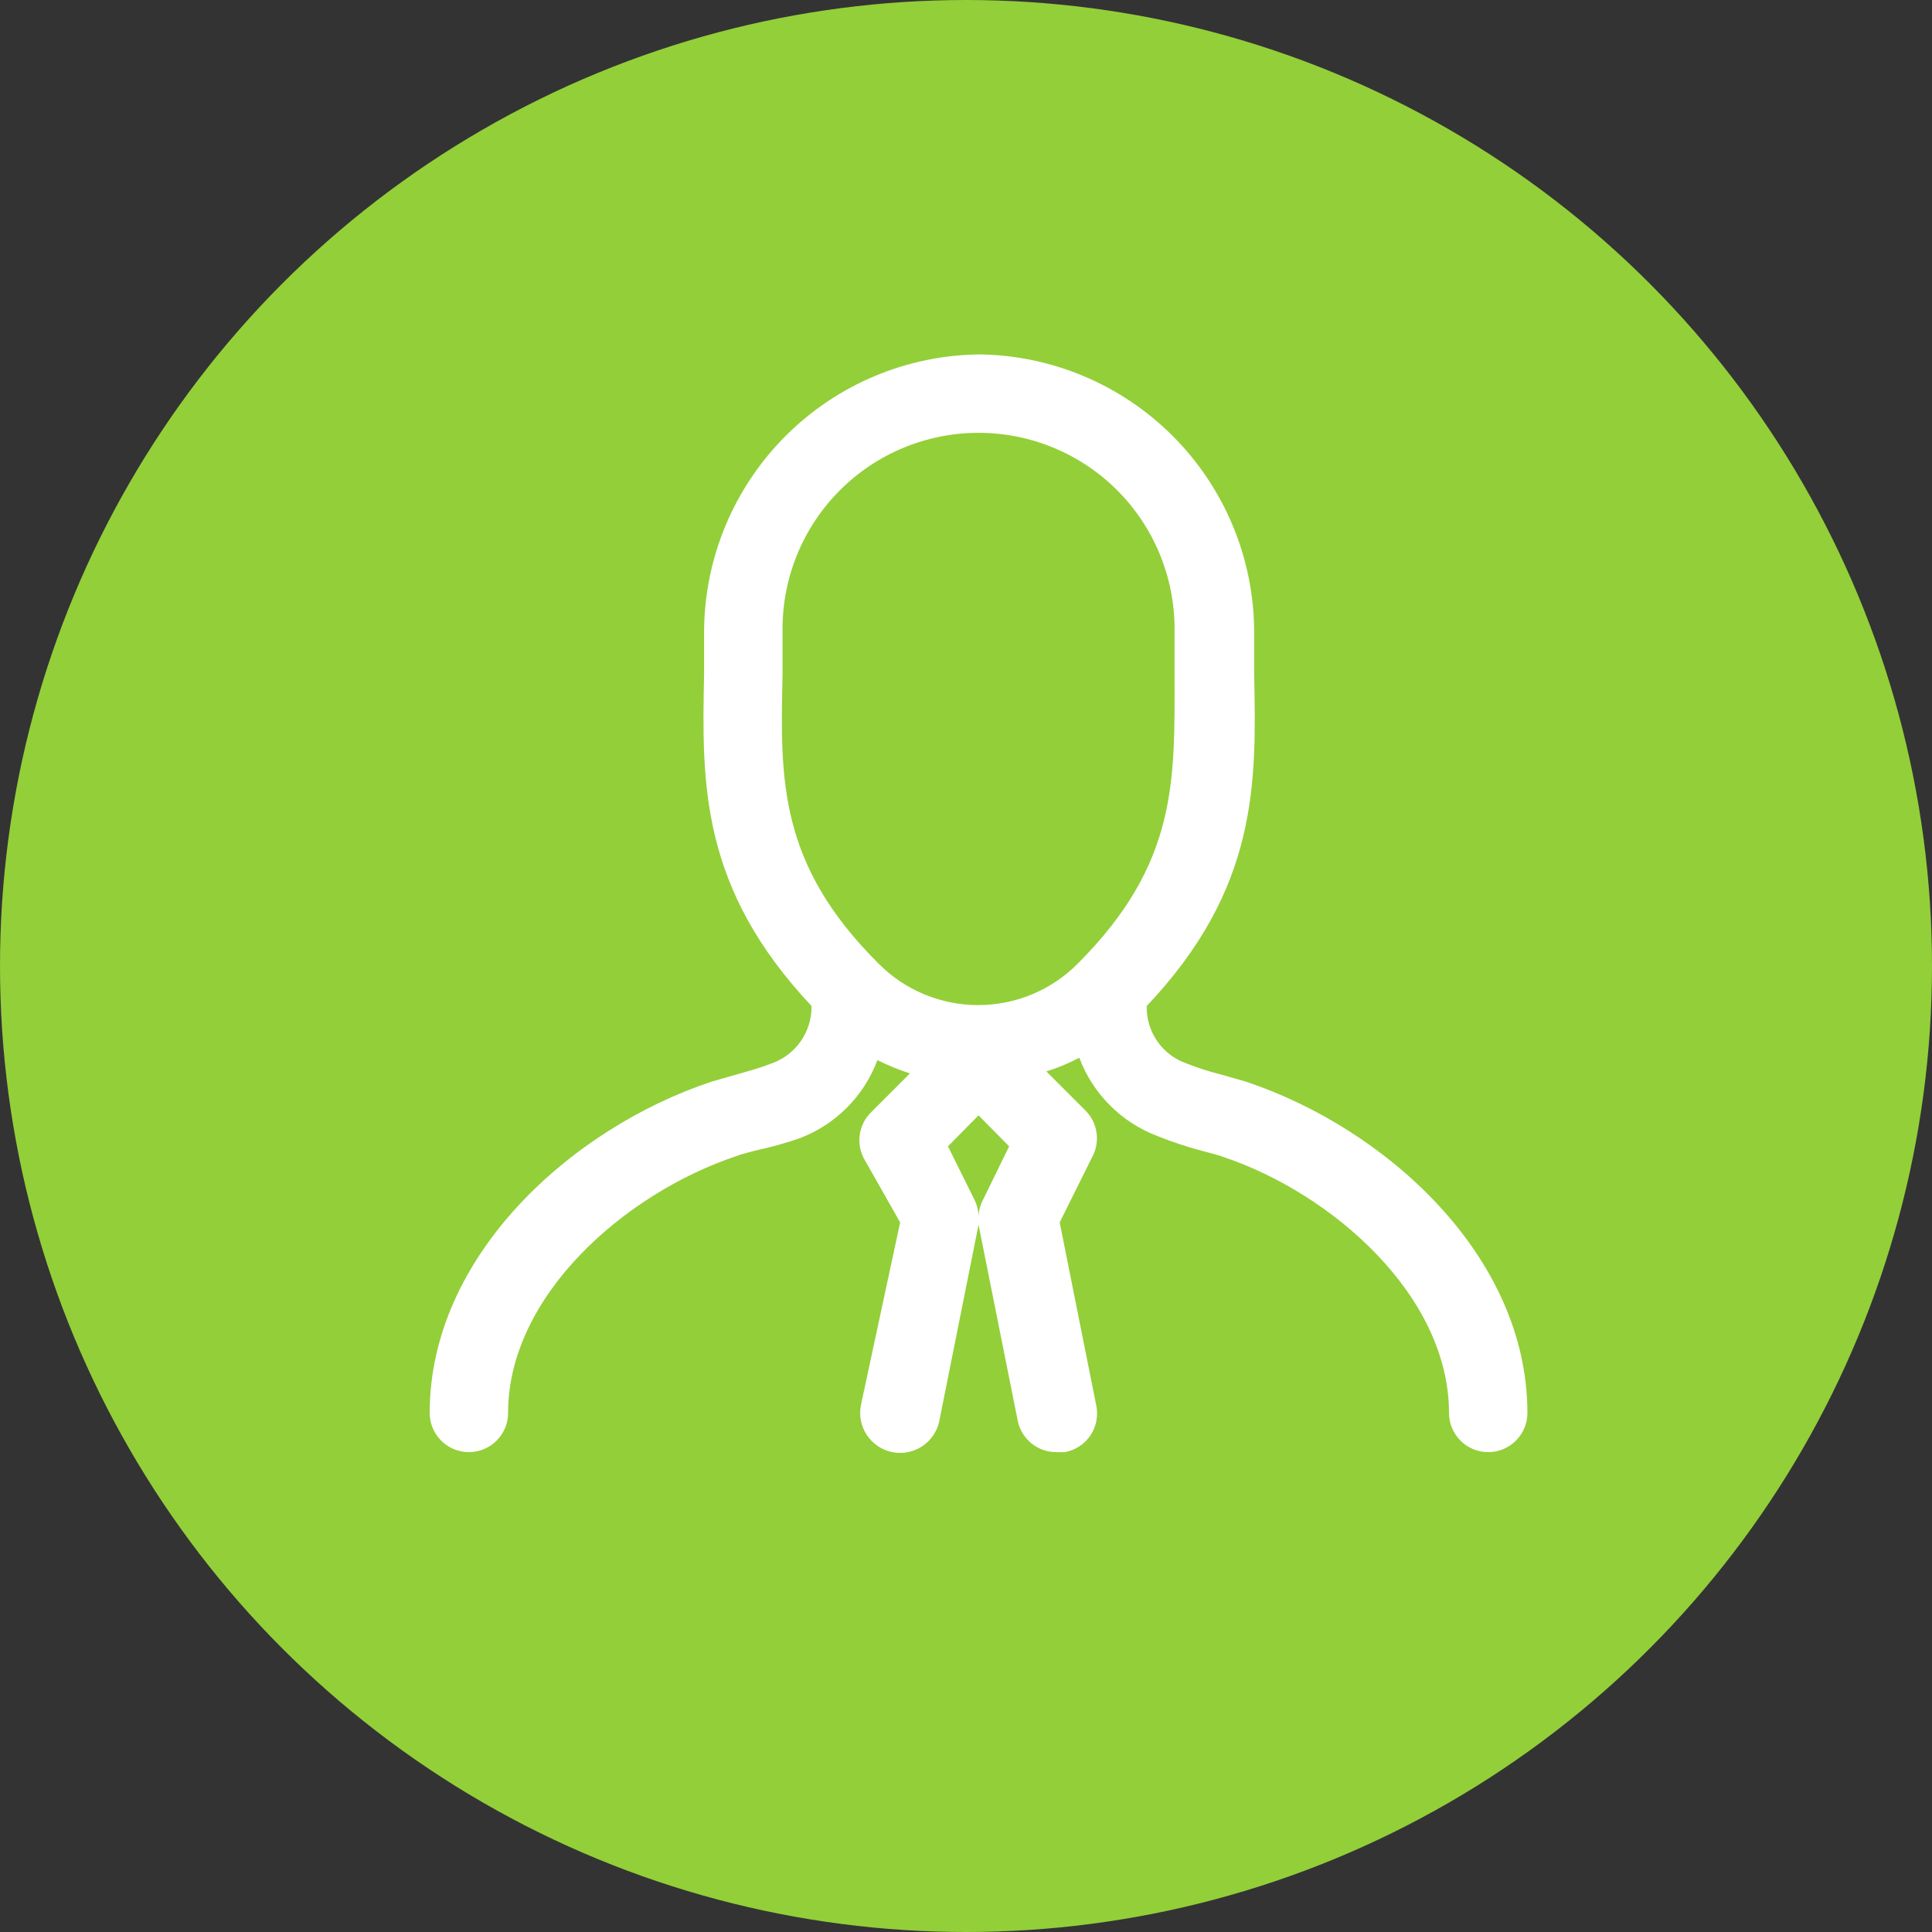 <svg width="77" height="77" viewBox="0 0 77 77" fill="none" xmlns="http://www.w3.org/2000/svg">
<rect x="0" y="0" width="77" height="77" fill="#333333" stroke="none"/>
<circle cx="38.5" cy="38.5" r="38.5" fill="#93CF39"/>
<path d="M49.656 43.109L48.672 42.828C48.194 42.708 47.724 42.556 47.266 42.375C46.798 42.208 46.396 41.897 46.115 41.487C45.835 41.078 45.691 40.59 45.703 40.094C50.141 35.406 50.078 31.234 49.984 26.859C49.984 26.266 49.984 25.672 49.984 25.062C49.944 22.174 48.779 19.416 46.736 17.373C44.694 15.331 41.935 14.165 39.047 14.125C36.151 14.153 33.38 15.313 31.328 17.357C29.275 19.401 28.103 22.166 28.062 25.062C28.062 25.672 28.062 26.266 28.062 26.859C27.969 31.234 27.906 35.375 32.344 40.094C32.352 40.606 32.195 41.107 31.897 41.523C31.599 41.939 31.175 42.249 30.688 42.406C30.25 42.578 29.781 42.703 29.344 42.828L28.359 43.109C22.766 44.969 17.125 50.062 17.125 56.312C17.125 56.727 17.29 57.124 17.583 57.417C17.876 57.71 18.273 57.875 18.688 57.875C19.102 57.875 19.499 57.71 19.792 57.417C20.085 57.124 20.25 56.727 20.25 56.312C20.25 51.625 24.938 47.547 29.344 46.078C29.594 45.984 29.859 45.922 30.156 45.844C30.727 45.721 31.291 45.564 31.844 45.375C32.558 45.109 33.207 44.692 33.747 44.153C34.286 43.614 34.703 42.965 34.969 42.25C35.387 42.459 35.821 42.637 36.266 42.781L34.703 44.344C34.471 44.578 34.319 44.879 34.269 45.204C34.218 45.53 34.272 45.863 34.422 46.156L35.875 48.719L34.312 56C34.23 56.414 34.315 56.845 34.549 57.196C34.784 57.548 35.148 57.792 35.562 57.875C35.977 57.958 36.407 57.873 36.759 57.638C37.111 57.404 37.355 57.039 37.438 56.625L39 48.812C39.008 48.709 39.008 48.604 39 48.5C38.992 48.604 38.992 48.709 39 48.812L40.562 56.625C40.636 56.983 40.832 57.304 41.117 57.533C41.403 57.761 41.76 57.882 42.125 57.875H42.438C42.645 57.838 42.842 57.759 43.018 57.644C43.194 57.529 43.345 57.379 43.462 57.204C43.579 57.029 43.659 56.832 43.697 56.625C43.736 56.418 43.733 56.206 43.688 56L42.234 48.719L43.547 46.078C43.697 45.785 43.751 45.452 43.7 45.126C43.65 44.801 43.498 44.499 43.266 44.266L41.703 42.703C42.156 42.56 42.595 42.377 43.016 42.156C43.283 42.87 43.701 43.518 44.24 44.057C44.779 44.596 45.427 45.013 46.141 45.281C46.727 45.517 47.327 45.715 47.938 45.875C48.219 45.953 48.5 46.016 48.75 46.109C53.062 47.547 57.75 51.625 57.75 56.312C57.75 56.727 57.915 57.124 58.208 57.417C58.501 57.71 58.898 57.875 59.312 57.875C59.727 57.875 60.124 57.71 60.417 57.417C60.71 57.124 60.875 56.727 60.875 56.312C60.875 50.062 55.234 44.969 49.656 43.109ZM31.188 26.906C31.188 26.312 31.188 25.688 31.188 25.062C31.188 22.991 32.011 21.003 33.476 19.538C34.941 18.073 36.928 17.25 39 17.25C41.072 17.25 43.059 18.073 44.524 19.538C45.989 21.003 46.812 22.991 46.812 25.062C46.812 25.688 46.812 26.312 46.812 26.906C46.812 31.094 46.953 34.406 42.953 38.406C42.433 38.93 41.815 39.345 41.134 39.629C40.453 39.912 39.722 40.058 38.984 40.058C38.247 40.058 37.516 39.912 36.835 39.629C36.154 39.345 35.535 38.93 35.016 38.406C31.031 34.438 31.094 31.094 31.188 26.906ZM39.188 47.797C39.071 48.013 39.006 48.254 39 48.5C38.998 48.255 38.94 48.015 38.828 47.797L37.781 45.688L39 44.453L40.219 45.688L39.188 47.797Z" fill="white"/>
</svg>
